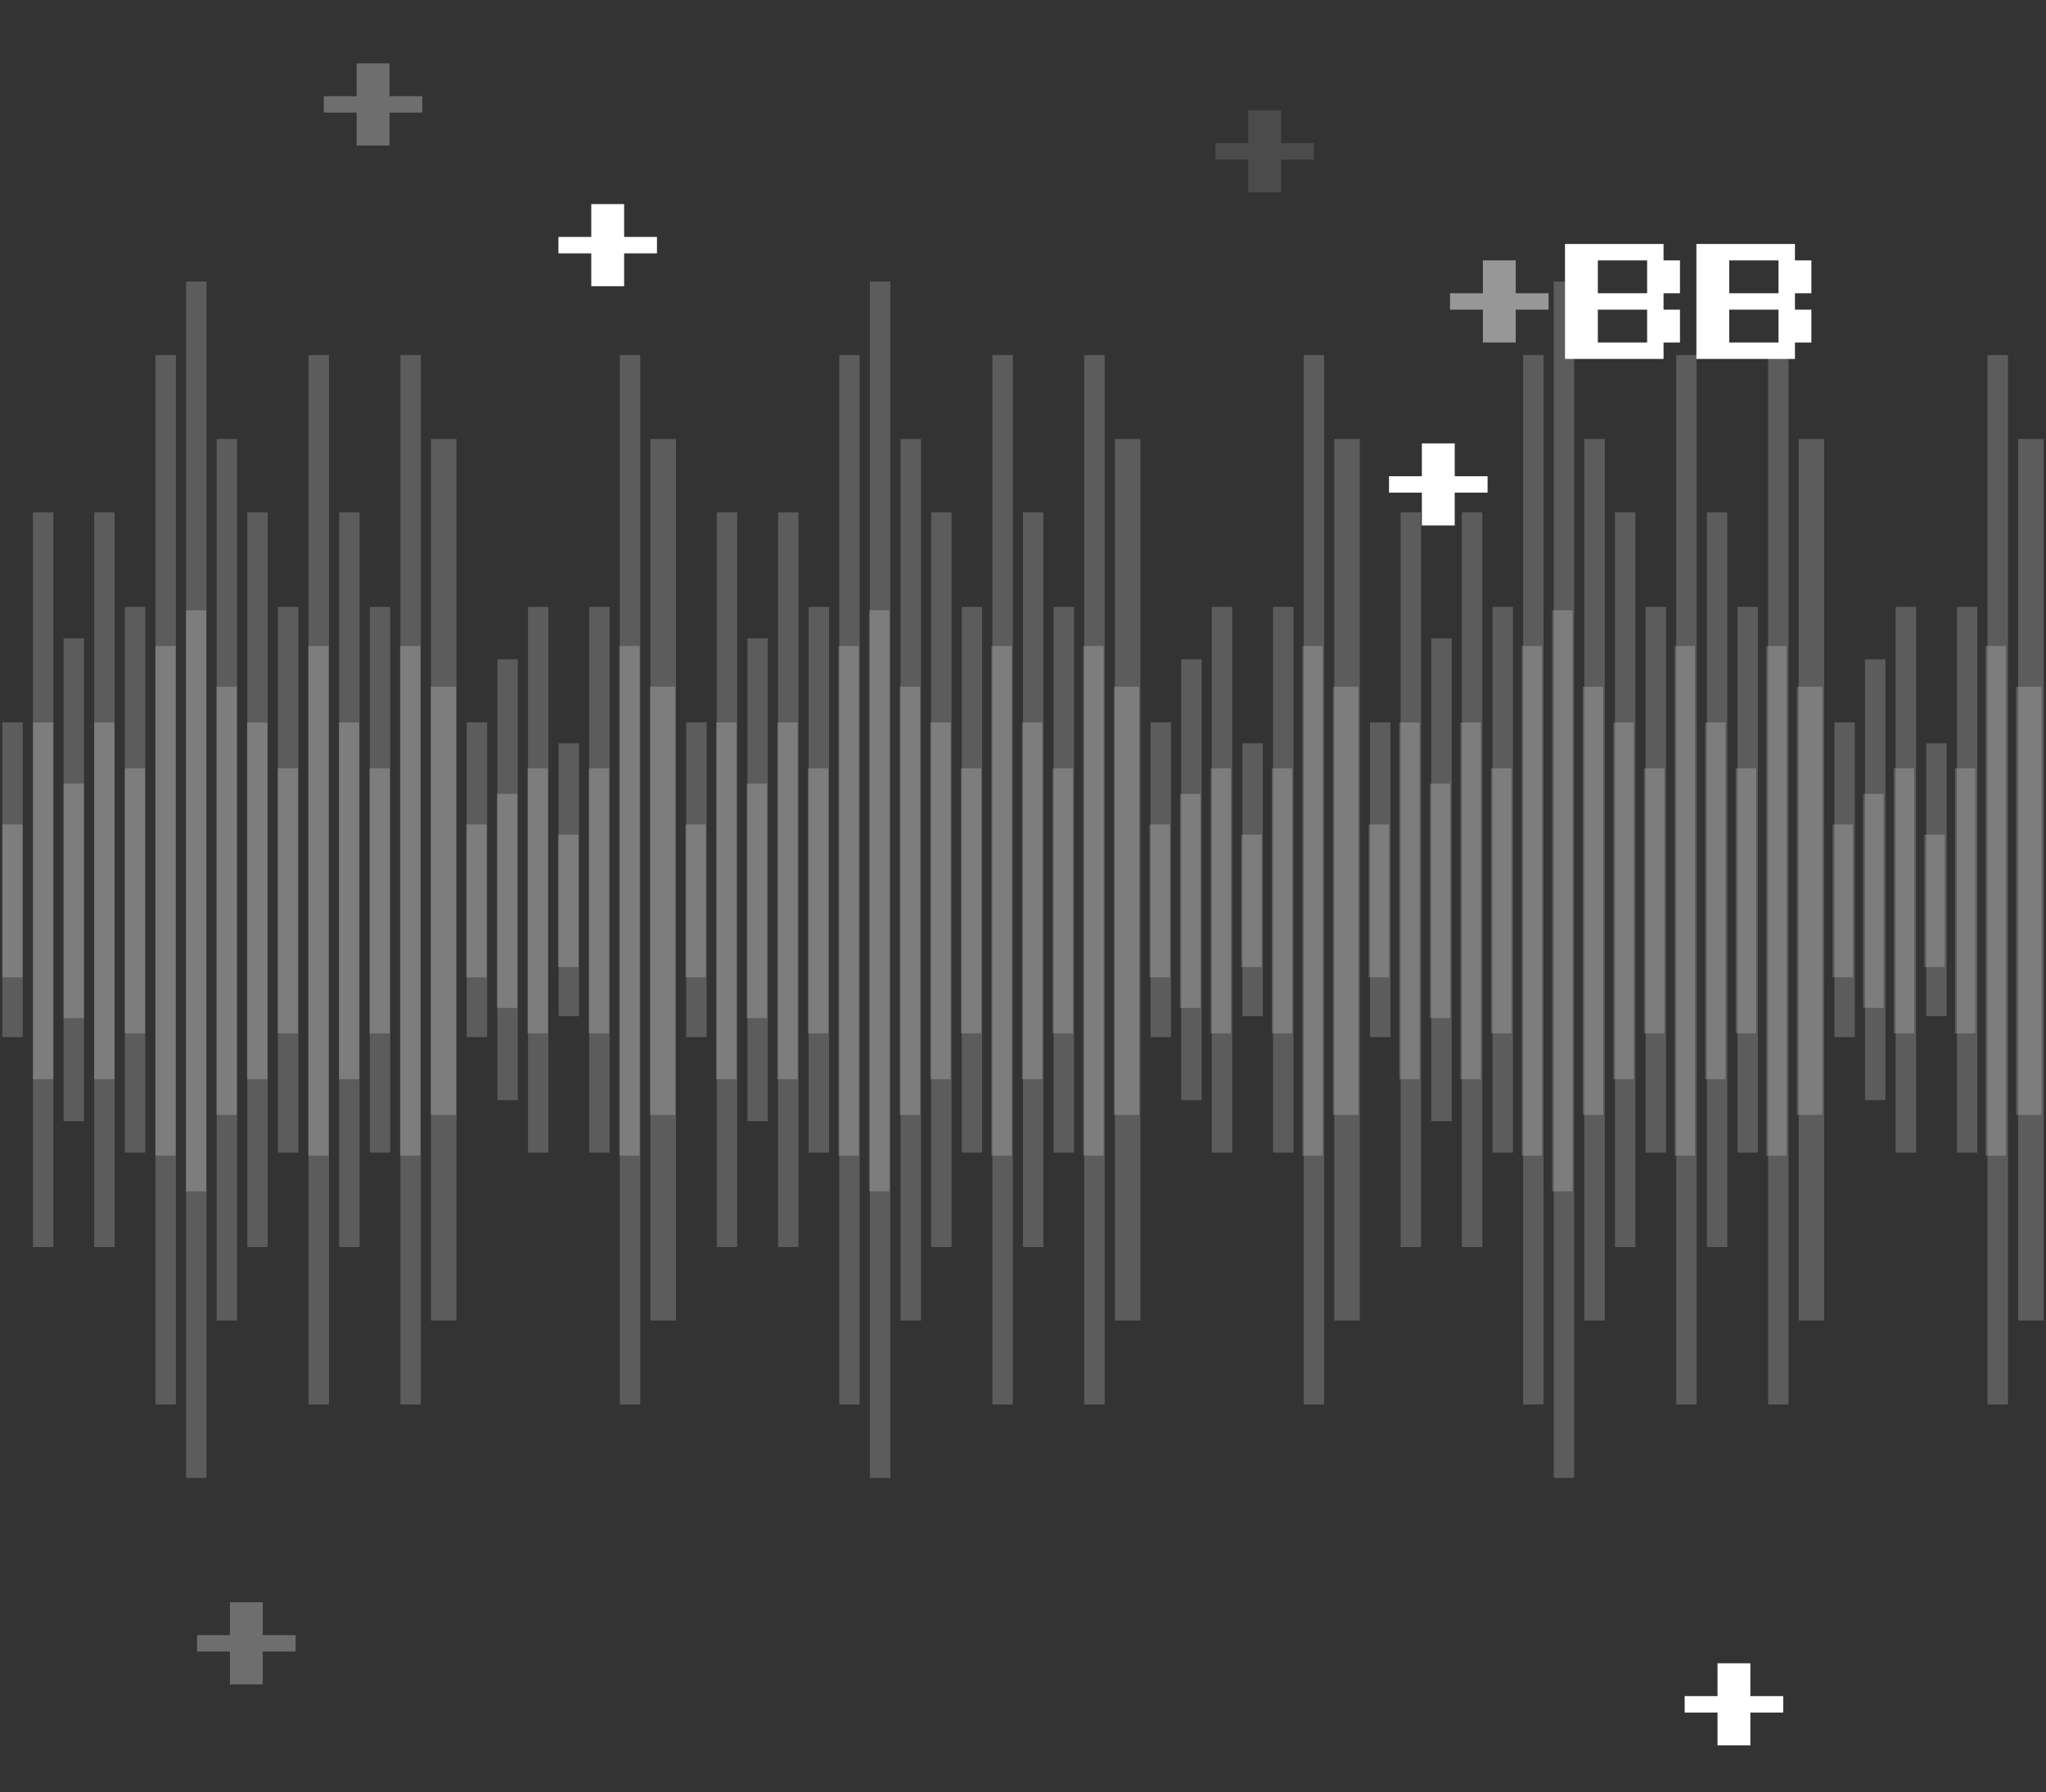 <svg width="436" height="382" viewBox="0 0 436 382" fill="none" xmlns="http://www.w3.org/2000/svg">
<rect x="0" y="0" width="436" height="382" fill="#333333" stroke="none"/>
<rect x="0.5" y="175.704" width="4.346" height="32.593" fill="white" fill-opacity="0.2"/>
<rect x="7.019" y="153.975" width="4.346" height="76.049" fill="white" fill-opacity="0.2"/>
<rect x="13.537" y="167.012" width="4.346" height="49.975" fill="white" fill-opacity="0.2"/>
<rect x="20.055" y="153.975" width="4.346" height="76.049" fill="white" fill-opacity="0.2"/>
<rect x="26.574" y="163.753" width="4.346" height="56.494" fill="white" fill-opacity="0.2"/>
<rect x="33.093" y="137.679" width="4.346" height="108.642" fill="white" fill-opacity="0.2"/>
<rect x="39.611" y="130.074" width="4.346" height="123.852" fill="white" fill-opacity="0.2"/>
<rect x="46.13" y="146.37" width="4.346" height="91.259" fill="white" fill-opacity="0.2"/>
<rect x="52.648" y="153.975" width="4.346" height="76.049" fill="white" fill-opacity="0.2"/>
<rect x="59.167" y="163.753" width="4.346" height="56.494" fill="white" fill-opacity="0.2"/>
<rect x="65.685" y="137.679" width="4.346" height="108.642" fill="white" fill-opacity="0.2"/>
<rect x="72.204" y="153.975" width="4.346" height="76.049" fill="white" fill-opacity="0.2"/>
<rect x="78.722" y="163.753" width="4.346" height="56.494" fill="white" fill-opacity="0.2"/>
<rect x="85.241" y="137.679" width="4.346" height="108.642" fill="white" fill-opacity="0.2"/>
<rect x="91.759" y="146.37" width="5.432" height="91.259" fill="white" fill-opacity="0.2"/>
<rect x="99.364" y="175.704" width="4.346" height="32.593" fill="white" fill-opacity="0.2"/>
<rect x="105.883" y="169.185" width="4.346" height="45.63" fill="white" fill-opacity="0.2"/>
<rect x="112.401" y="163.753" width="4.346" height="56.494" fill="white" fill-opacity="0.2"/>
<rect x="118.92" y="177.876" width="4.346" height="28.247" fill="white" fill-opacity="0.2"/>
<rect x="125.438" y="163.753" width="4.346" height="56.494" fill="white" fill-opacity="0.2"/>
<rect x="131.957" y="137.679" width="4.346" height="108.642" fill="white" fill-opacity="0.2"/>
<rect x="138.475" y="146.37" width="5.432" height="91.259" fill="white" fill-opacity="0.2"/>
<rect x="146.08" y="175.704" width="4.346" height="32.593" fill="white" fill-opacity="0.2"/>
<rect x="152.599" y="153.975" width="4.346" height="76.049" fill="white" fill-opacity="0.2"/>
<rect x="159.117" y="167.012" width="4.346" height="49.975" fill="white" fill-opacity="0.2"/>
<rect x="165.636" y="153.975" width="4.346" height="76.049" fill="white" fill-opacity="0.2"/>
<rect x="172.154" y="163.753" width="4.346" height="56.494" fill="white" fill-opacity="0.2"/>
<rect x="178.673" y="137.679" width="4.346" height="108.642" fill="white" fill-opacity="0.2"/>
<rect x="185.191" y="130.074" width="4.346" height="123.852" fill="white" fill-opacity="0.2"/>
<rect x="191.71" y="146.37" width="4.346" height="91.259" fill="white" fill-opacity="0.2"/>
<rect x="198.228" y="153.975" width="4.346" height="76.049" fill="white" fill-opacity="0.2"/>
<rect x="204.747" y="163.753" width="4.346" height="56.494" fill="white" fill-opacity="0.2"/>
<rect x="211.265" y="137.679" width="4.346" height="108.642" fill="white" fill-opacity="0.2"/>
<rect x="217.784" y="153.975" width="4.346" height="76.049" fill="white" fill-opacity="0.2"/>
<rect x="224.302" y="163.753" width="4.346" height="56.494" fill="white" fill-opacity="0.2"/>
<rect x="230.821" y="137.679" width="4.346" height="108.642" fill="white" fill-opacity="0.2"/>
<rect x="237.339" y="146.37" width="5.432" height="91.259" fill="white" fill-opacity="0.2"/>
<rect x="244.944" y="175.704" width="4.346" height="32.593" fill="white" fill-opacity="0.2"/>
<rect x="251.463" y="169.185" width="4.346" height="45.63" fill="white" fill-opacity="0.2"/>
<rect x="257.981" y="163.753" width="4.346" height="56.494" fill="white" fill-opacity="0.2"/>
<rect x="264.5" y="177.876" width="4.346" height="28.247" fill="white" fill-opacity="0.2"/>
<rect x="271.018" y="163.753" width="4.346" height="56.494" fill="white" fill-opacity="0.2"/>
<rect x="277.537" y="137.679" width="4.346" height="108.642" fill="white" fill-opacity="0.2"/>
<rect x="284.056" y="146.37" width="5.432" height="91.259" fill="white" fill-opacity="0.2"/>
<rect x="291.66" y="175.703" width="4.346" height="32.593" fill="white" fill-opacity="0.2"/>
<rect x="298.179" y="153.975" width="4.346" height="76.049" fill="white" fill-opacity="0.2"/>
<rect x="304.697" y="167.012" width="4.346" height="49.975" fill="white" fill-opacity="0.2"/>
<rect x="311.216" y="153.975" width="4.346" height="76.049" fill="white" fill-opacity="0.2"/>
<rect x="317.735" y="163.753" width="4.346" height="56.494" fill="white" fill-opacity="0.2"/>
<rect x="324.253" y="137.679" width="4.346" height="108.642" fill="white" fill-opacity="0.2"/>
<rect x="330.772" y="130.074" width="4.346" height="123.852" fill="white" fill-opacity="0.2"/>
<rect x="337.29" y="146.37" width="4.346" height="91.259" fill="white" fill-opacity="0.2"/>
<rect x="343.809" y="153.975" width="4.346" height="76.049" fill="white" fill-opacity="0.2"/>
<rect x="350.327" y="163.753" width="4.346" height="56.494" fill="white" fill-opacity="0.2"/>
<rect x="356.846" y="137.679" width="4.346" height="108.642" fill="white" fill-opacity="0.2"/>
<rect x="363.364" y="153.975" width="4.346" height="76.049" fill="white" fill-opacity="0.2"/>
<rect x="369.883" y="163.753" width="4.346" height="56.494" fill="white" fill-opacity="0.2"/>
<rect x="376.401" y="137.679" width="4.346" height="108.642" fill="white" fill-opacity="0.2"/>
<rect x="382.92" y="146.37" width="5.432" height="91.259" fill="white" fill-opacity="0.2"/>
<rect x="390.525" y="175.703" width="4.346" height="32.593" fill="white" fill-opacity="0.2"/>
<rect x="397.043" y="169.185" width="4.346" height="45.63" fill="white" fill-opacity="0.2"/>
<rect x="403.562" y="163.753" width="4.346" height="56.494" fill="white" fill-opacity="0.2"/>
<rect x="410.08" y="177.876" width="4.346" height="28.247" fill="white" fill-opacity="0.2"/>
<rect x="416.599" y="163.753" width="4.346" height="56.494" fill="white" fill-opacity="0.2"/>
<rect x="423.117" y="137.679" width="4.346" height="108.642" fill="white" fill-opacity="0.2"/>
<rect x="429.636" y="146.37" width="5.432" height="91.259" fill="white" fill-opacity="0.2"/>
<path d="M0.5 153.948H4.85V221.053H0.5V153.948Z" fill="white" fill-opacity="0.2"/>
<path d="M7.025 109.211H11.375V265.79H7.025V109.211Z" fill="white" fill-opacity="0.2"/>
<path d="M13.55 136.053H17.9V238.947H13.55V136.053Z" fill="white" fill-opacity="0.2"/>
<path d="M20.075 109.211H24.425V265.79H20.075V109.211Z" fill="white" fill-opacity="0.2"/>
<path d="M26.6 129.342H30.95V245.658H26.6V129.342Z" fill="white" fill-opacity="0.2"/>
<path d="M33.125 75.658H37.475V299.342H33.125V75.658Z" fill="white" fill-opacity="0.2"/>
<path d="M39.65 60H44V315H39.65V60Z" fill="white" fill-opacity="0.2"/>
<path d="M46.175 93.553H50.525V281.447H46.175V93.553Z" fill="white" fill-opacity="0.2"/>
<path d="M52.7 109.211H57.05V265.79H52.7V109.211Z" fill="white" fill-opacity="0.2"/>
<path d="M59.225 129.342H63.575V245.658H59.225V129.342Z" fill="white" fill-opacity="0.2"/>
<path d="M65.75 75.658H70.1V299.342H65.75V75.658Z" fill="white" fill-opacity="0.2"/>
<path d="M72.275 109.211H76.625V265.79H72.275V109.211Z" fill="white" fill-opacity="0.2"/>
<path d="M78.8 129.342H83.15V245.658H78.8V129.342Z" fill="white" fill-opacity="0.2"/>
<path d="M85.325 75.658H89.675V299.342H85.325V75.658Z" fill="white" fill-opacity="0.2"/>
<path d="M91.85 93.553H97.287V281.447H91.85V93.553Z" fill="white" fill-opacity="0.2"/>
<path d="M99.463 153.948H103.813V221.053H99.463V153.948Z" fill="white" fill-opacity="0.2"/>
<path d="M105.988 140.527H110.338V234.474H105.988V140.527Z" fill="white" fill-opacity="0.2"/>
<path d="M112.513 129.342H116.863V245.658H112.513V129.342Z" fill="white" fill-opacity="0.2"/>
<path d="M119.038 158.421H123.388V216.579H119.038V158.421Z" fill="white" fill-opacity="0.2"/>
<path d="M125.563 129.342H129.913V245.658H125.563V129.342Z" fill="white" fill-opacity="0.2"/>
<path d="M132.087 75.658H136.438V299.342H132.087V75.658Z" fill="white" fill-opacity="0.2"/>
<path d="M138.613 93.553H144.05V281.447H138.613V93.553Z" fill="white" fill-opacity="0.2"/>
<path d="M146.225 153.948H150.575V221.053H146.225V153.948Z" fill="white" fill-opacity="0.2"/>
<path d="M152.75 109.211H157.1V265.79H152.75V109.211Z" fill="white" fill-opacity="0.2"/>
<path d="M159.275 136.053H163.625V238.947H159.275V136.053Z" fill="white" fill-opacity="0.2"/>
<path d="M165.8 109.211H170.15V265.79H165.8V109.211Z" fill="white" fill-opacity="0.2"/>
<path d="M172.325 129.342H176.675V245.658H172.325V129.342Z" fill="white" fill-opacity="0.2"/>
<path d="M178.85 75.658H183.2V299.342H178.85V75.658Z" fill="white" fill-opacity="0.2"/>
<path d="M185.375 60H189.725V315H185.375V60Z" fill="white" fill-opacity="0.2"/>
<path d="M191.9 93.553H196.25V281.447H191.9V93.553Z" fill="white" fill-opacity="0.2"/>
<path d="M198.425 109.211H202.775V265.79H198.425V109.211Z" fill="white" fill-opacity="0.2"/>
<path d="M204.95 129.342H209.3V245.658H204.95V129.342Z" fill="white" fill-opacity="0.2"/>
<path d="M211.475 75.658H215.825V299.342H211.475V75.658Z" fill="white" fill-opacity="0.2"/>
<path d="M218 109.211H222.35V265.79H218V109.211Z" fill="white" fill-opacity="0.2"/>
<path d="M224.525 129.342H228.875V245.658H224.525V129.342Z" fill="white" fill-opacity="0.2"/>
<path d="M231.05 75.658H235.4V299.342H231.05V75.658Z" fill="white" fill-opacity="0.2"/>
<path d="M237.575 93.553H243.013V281.447H237.575V93.553Z" fill="white" fill-opacity="0.2"/>
<path d="M245.188 153.948H249.538V221.053H245.188V153.948Z" fill="white" fill-opacity="0.2"/>
<path d="M251.713 140.527H256.063V234.474H251.713V140.527Z" fill="white" fill-opacity="0.2"/>
<path d="M258.237 129.342H262.588V245.658H258.237V129.342Z" fill="white" fill-opacity="0.2"/>
<path d="M264.763 158.421H269.113V216.579H264.763V158.421Z" fill="white" fill-opacity="0.2"/>
<path d="M271.287 129.342H275.638V245.658H271.287V129.342Z" fill="white" fill-opacity="0.2"/>
<path d="M277.812 75.658H282.163V299.342H277.812V75.658Z" fill="white" fill-opacity="0.2"/>
<path d="M284.337 93.553H289.775V281.447H284.337V93.553Z" fill="white" fill-opacity="0.2"/>
<path d="M291.95 153.947H296.3V221.052H291.95V153.947Z" fill="white" fill-opacity="0.2"/>
<path d="M298.475 109.21H302.825V265.789H298.475V109.21Z" fill="white" fill-opacity="0.2"/>
<path d="M305 136.053H309.35V238.947H305V136.053Z" fill="white" fill-opacity="0.2"/>
<path d="M311.525 109.21H315.875V265.789H311.525V109.21Z" fill="white" fill-opacity="0.2"/>
<path d="M318.05 129.342H322.4V245.658H318.05V129.342Z" fill="white" fill-opacity="0.2"/>
<path d="M324.575 75.658H328.925V299.342H324.575V75.658Z" fill="white" fill-opacity="0.2"/>
<path d="M331.1 60H335.45V315H331.1V60Z" fill="white" fill-opacity="0.2"/>
<path d="M337.625 93.553H341.975V281.447H337.625V93.553Z" fill="white" fill-opacity="0.2"/>
<path d="M344.15 109.21H348.5V265.789H344.15V109.21Z" fill="white" fill-opacity="0.2"/>
<path d="M350.675 129.342H355.025V245.658H350.675V129.342Z" fill="white" fill-opacity="0.2"/>
<path d="M357.2 75.658H361.55V299.342H357.2V75.658Z" fill="white" fill-opacity="0.2"/>
<path d="M363.725 109.21H368.075V265.789H363.725V109.21Z" fill="white" fill-opacity="0.2"/>
<path d="M370.25 129.342H374.6V245.658H370.25V129.342Z" fill="white" fill-opacity="0.2"/>
<path d="M376.775 75.658H381.125V299.342H376.775V75.658Z" fill="white" fill-opacity="0.2"/>
<path d="M383.3 93.553H388.738V281.447H383.3V93.553Z" fill="white" fill-opacity="0.2"/>
<path d="M390.912 153.947H395.262V221.052H390.912V153.947Z" fill="white" fill-opacity="0.2"/>
<path d="M397.438 140.526H401.787V234.473H397.438V140.526Z" fill="white" fill-opacity="0.2"/>
<path d="M403.962 129.342H408.312V245.658H403.962V129.342Z" fill="white" fill-opacity="0.2"/>
<path d="M410.487 158.421H414.837V216.579H410.487V158.421Z" fill="white" fill-opacity="0.2"/>
<path d="M417.012 129.342H421.362V245.658H417.012V129.342Z" fill="white" fill-opacity="0.2"/>
<path d="M423.537 75.658H427.887V299.342H423.537V75.658Z" fill="white" fill-opacity="0.2"/>
<path d="M430.062 93.553H435.5V281.447H430.062V93.553Z" fill="white" fill-opacity="0.2"/>
<path d="M126 61V54H119V50.5H126V43.5H133V50.5H140V54H133V61H126Z" fill="white"/>
<path d="M303 112V105H296V101.5H303V94.5H310V101.5H317V105H310V112H303Z" fill="white"/>
<path d="M366 372V365H359V361.5H366V354.5H373V361.5H380V365H373V372H366Z" fill="white"/>
<path d="M76 31V24H69V20.5H76V13.5H83V20.5H90V24H83V31H76Z" fill="white" fill-opacity="0.29"/>
<path d="M316 73V66H309V62.5H316V55.5H323V62.5H330V66H323V73H316Z" fill="white" fill-opacity="0.49"/>
<path d="M333.5 76.5V52H354.5V55.5H358V62.5H354.5V66H358V73H354.5V76.5H333.5ZM340.5 62.5H351V55.5H340.5V62.5ZM340.5 73H351V66H340.5V73ZM361.5 76.5V52H382.5V55.5H386V62.5H382.5V66H386V73H382.5V76.5H361.5ZM368.5 62.5H379V55.5H368.5V62.5ZM368.5 73H379V66H368.5V73Z" fill="white"/>
<path d="M49 359V352H42V348.5H49V341.5H56V348.5H63V352H56V359H49Z" fill="white" fill-opacity="0.29"/>
<path d="M266 41V34H259V30.5H266V23.5H273V30.5H280V34H273V41H266Z" fill="white" fill-opacity="0.12"/>
</svg>
